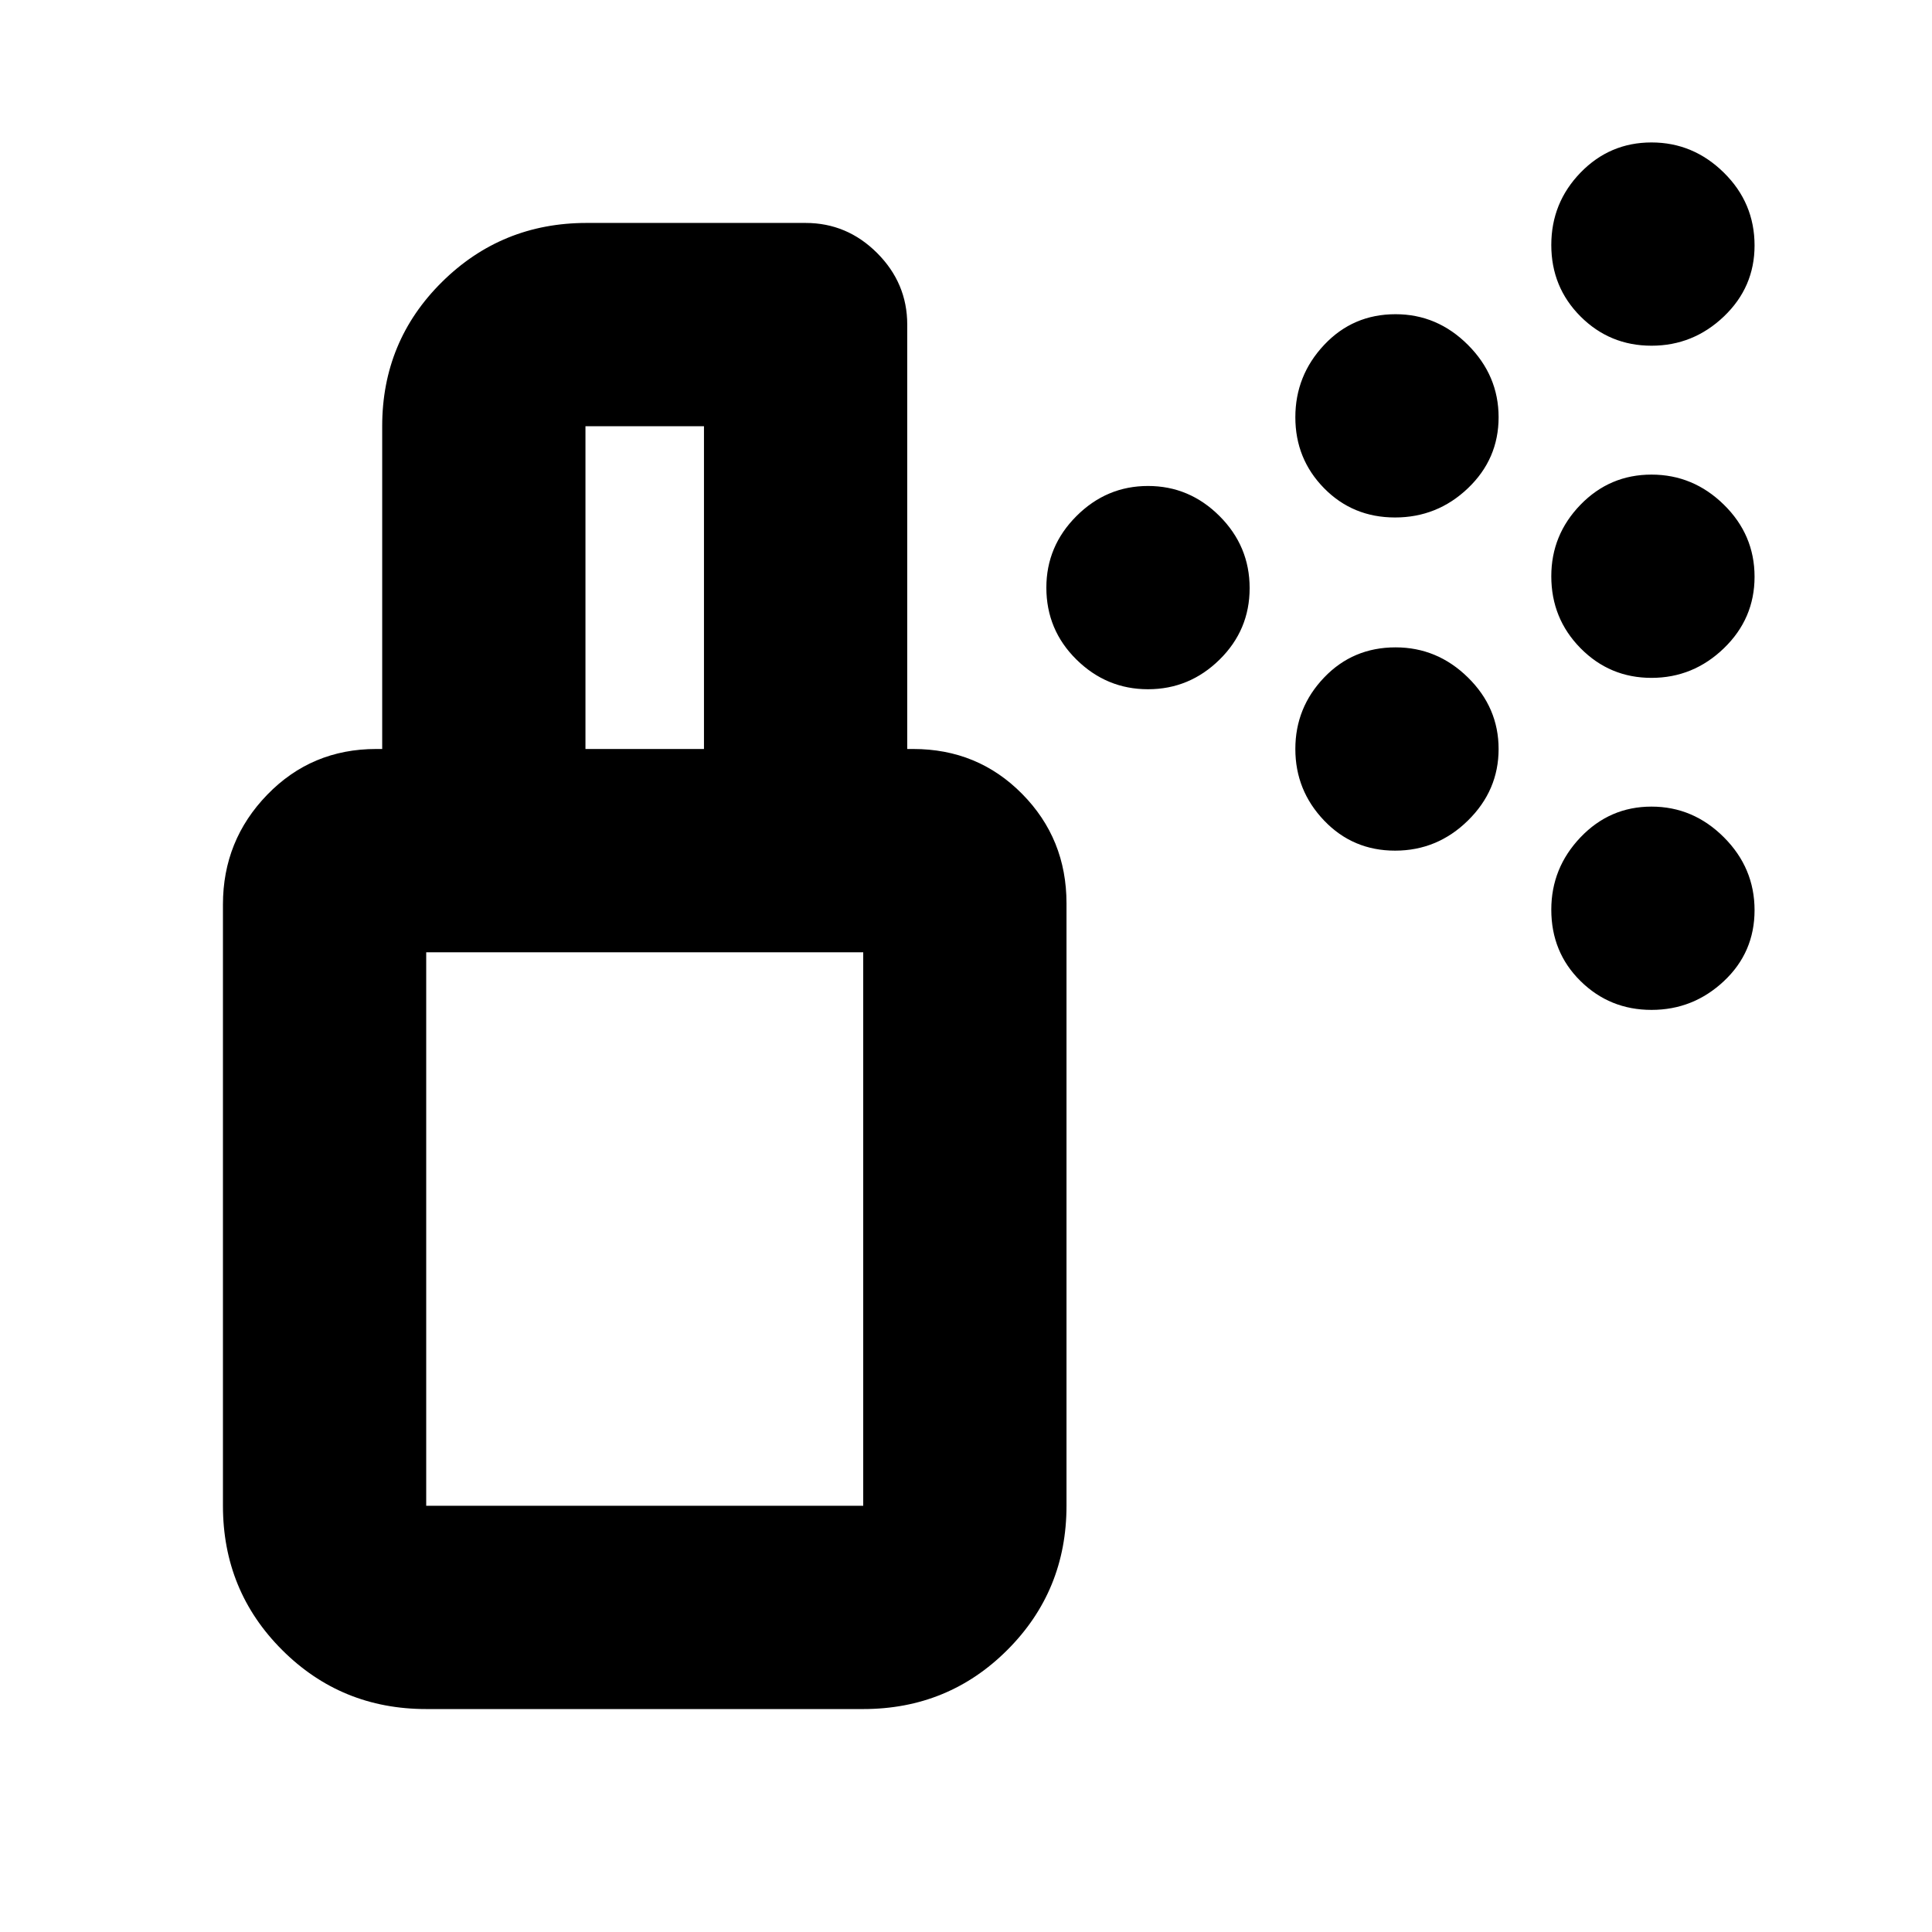<svg xmlns="http://www.w3.org/2000/svg" height="24" viewBox="0 -960 960 960" width="24"><path d="M570.44-617.52q-20.59 0-35.55-14.74-14.96-14.74-14.96-35.76 0-20.59 14.96-35.55 14.96-14.95 35.55-14.95 20.58 0 35.54 14.95 14.96 14.96 14.96 35.8 0 20.84-14.96 35.54-14.96 14.71-35.54 14.71Zm250.18-5.65q-20.72 0-35.26-14.74-14.53-14.74-14.53-35.76 0-20.59 14.53-35.55 14.54-14.95 35.26-14.95 20.73 0 35.97 14.95 15.24 14.96 15.24 35.8 0 20.83-15.24 35.54t-35.97 14.71Zm-127.42-79.7q-20.98 0-35.26-14.53-14.29-14.54-14.29-35.27 0-20.72 14.32-35.96 14.32-15.24 35.48-15.24 20.73 0 35.96 15.24 15.24 15.24 15.24 35.96 0 20.73-15.24 35.27-15.23 14.53-36.21 14.53Zm127.42-85.35q-20.72 0-35.26-14.53-14.53-14.54-14.53-35.51 0-20.98 14.53-35.97 14.54-14.99 35.26-14.99 20.73 0 35.97 15.02 15.24 15.02 15.24 36.19 0 20.72-15.24 35.26-15.24 14.53-35.97 14.53ZM693.2-537.32q-20.98 0-35.26-14.96-14.29-14.96-14.29-35.55 0-20.58 14.32-35.54t35.48-14.96q20.73 0 35.96 14.96 15.24 14.96 15.24 35.54 0 20.59-15.24 35.55-15.23 14.96-36.21 14.96Zm127.42 79.13q-20.72 0-35.26-14.32-14.53-14.32-14.53-35.48 0-20.73 14.53-35.97 14.54-15.24 35.26-15.24 20.73 0 35.97 15.24 15.24 15.24 15.24 36.22 0 20.98-15.24 35.26-15.24 14.29-35.97 14.29ZM211.78-211.78h217.15v-275.04H211.78v275.04Zm0 101q-42.24 0-71.62-29.38-29.38-29.38-29.38-71.62v-298.78q0-31.87 22.03-54.57t54.1-22.7H453.8q32.07 0 54.1 22.32 22.04 22.31 22.04 54.38v299.35q0 42.24-29.38 71.62-29.38 29.38-71.63 29.38H211.78Zm-21.87-477.05v-160.39q0-42.24 29.66-71.62 29.67-29.38 71.91-29.38H400.3q20.59 0 35.55 14.96 14.95 14.96 14.95 35.54v210.89h-101v-160.39h-58.89v160.39h-101Zm21.87 376.05h217.15-217.15Z"/></svg>